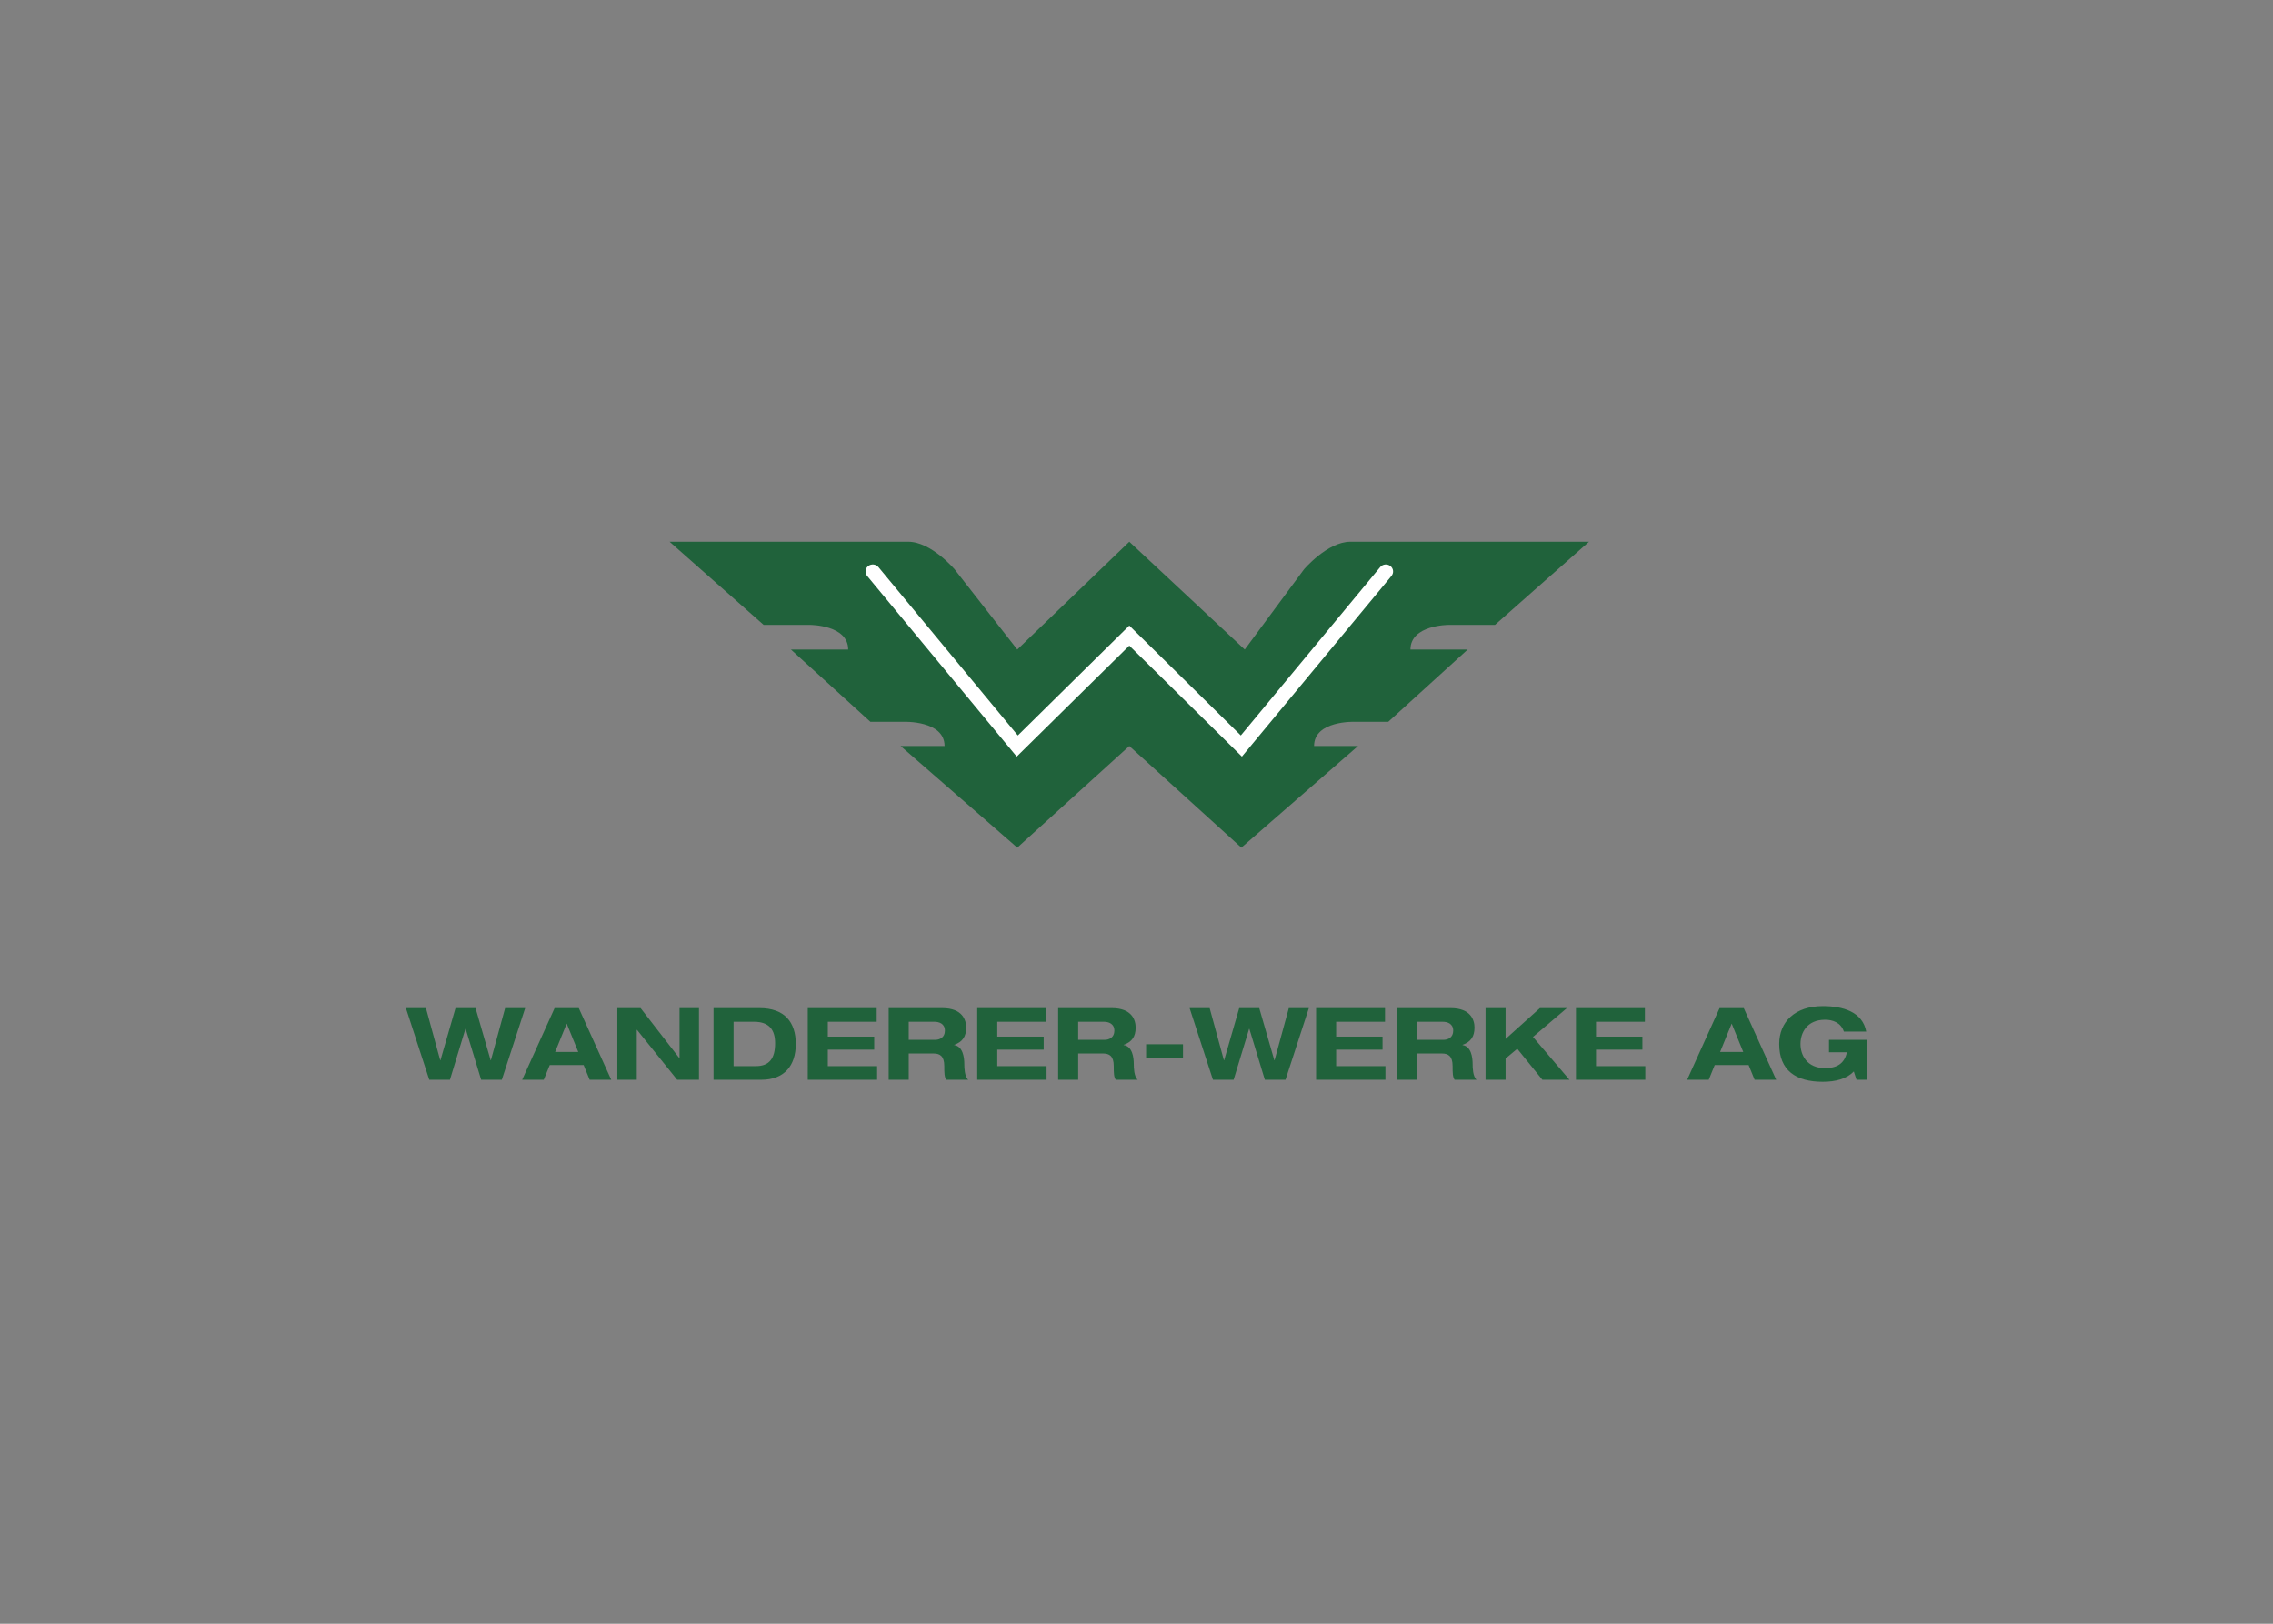 <svg clip-rule="evenodd" fill-rule="evenodd" viewBox="0 0 560 400" xmlns="http://www.w3.org/2000/svg"><rect x="0" y="0" width="560" height="400" fill="#808080" stroke="none"/><g transform="matrix(.624 0 0 .606 99.753 133.148)"><g fill="#20623b" fill-rule="nonzero"><path d="m.396 190.086h7.916l5.631 21.213h.08l5.957-21.213h7.916l5.957 21.213h.083l5.631-21.213h7.916l-9.224 29.129h-8.158l-6.119-20.729h-.083l-6.12 20.729h-8.162z"/><path d="m70.571 213.215h-13.381l-2.367 6h-8.527l12.81-29.129h9.549l12.81 29.129h-8.526zm-6.691-16.847-4.568 11.544h9.137z"/><path d="m108.435 190.086h7.671v29.129h-8.61l-15.871-20.318h-.08v20.317h-7.67v-29.129h9.177l15.3 20.316h.083z"/><path d="m121.86 190.086h18.155c9.994 0 14.321 5.79 14.321 14.563s-4.489 14.566-13.626 14.566h-18.85zm7.912 23.581h8.815c5.263 0 7.587-3.102 7.587-9.304 0-5.386-2.284-8.732-8.32-8.732h-8.082z"/><path d="m159.067 190.086h27.213v5.545h-19.301v6.039h18.322v5.303h-18.322v6.694h19.464v5.548h-27.376z"/><path d="m191.015 190.086h21.174c8.039 0 9.426 4.934 9.426 7.912 0 3.589-1.428 5.834-4.735 7.016v.087c3.427.527 3.998 4.934 3.998 7.789 0 1.428.083 4.897 1.511 6.325h-8.649c-.734-1.265-.774-2.57-.774-5.588 0-4.084-1.756-5.101-4.204-5.101h-9.834v10.688h-7.913zm7.913 12.889h10.489c1.753 0 3.792-.977 3.792-3.713 0-2.895-2.285-3.632-4.2-3.632h-10.081z"/><path d="m225.98 190.086h27.214v5.545h-19.301v6.039h18.321v5.303h-18.321v6.694h19.463v5.548h-27.376z"/><path d="m257.926 190.086h21.174c8.038 0 9.426 4.934 9.426 7.912 0 3.589-1.428 5.834-4.735 7.016v.087c3.427.527 3.998 4.934 3.998 7.789 0 1.428.083 4.897 1.511 6.325h-8.649c-.734-1.265-.773-2.57-.773-5.588 0-4.084-1.756-5.101-4.204-5.101h-9.835v10.688h-7.912v-29.128zm7.912 12.889h10.489c1.753 0 3.792-.977 3.792-3.713 0-2.895-2.284-3.632-4.2-3.632h-10.081z"/><path d="m292.647 204.771h14.566v5.548h-14.566z"/><path d="m309.823 190.086h7.916l5.631 21.213h.08l5.956-21.213h7.916l5.956 21.213h.083l5.632-21.213h7.915l-9.224 29.129h-8.158l-6.119-20.729h-.083l-6.119 20.729h-8.161z"/><path d="m359.763 190.086h27.214v5.545h-19.301v6.039h18.321v5.303h-18.321v6.694h19.463v5.548h-27.376z"/><path d="m391.709 190.086h21.174c8.038 0 9.426 4.934 9.426 7.912 0 3.589-1.428 5.834-4.734 7.016v.087c3.427.527 3.997 4.934 3.997 7.789 0 1.428.083 4.897 1.511 6.325h-8.649c-.733-1.265-.773-2.57-.773-5.588 0-4.084-1.756-5.101-4.203-5.101h-9.835v10.688h-7.912v-29.128zm7.912 12.889h10.489c1.753 0 3.791-.977 3.791-3.713 0-2.895-2.284-3.632-4.2-3.632h-10.08z"/><path d="m448.133 190.086h10.648l-13.381 11.707 14.403 17.422h-10.691l-9.914-12.607-4.612 3.958v8.649h-7.912v-29.129h7.912v12.524z"/><path d="m462.375 190.086h27.213v5.545h-19.301v6.039h18.321v5.303h-18.321v6.694h19.464v5.548h-27.376z"/><path d="m530.547 213.215h-13.381l-2.367 6h-8.527l12.811-29.129h9.549l12.81 29.129h-8.526zm-6.69-16.847-4.569 11.544h9.138z"/><path d="m562.292 202.975h14.852v16.239h-4.001l-1.059-3.387c-2.776 2.979-7.139 4.203-12.239 4.203-10.608 0-17.219-4.571-17.219-15.383 0-8.975 6.242-15.38 17.219-15.38 8.035 0 15.705 2.364 17.137 10.359h-8.815c-1.222-3.752-4.529-4.814-7.425-4.814-7.182 0-9.712 5.307-9.712 9.835 0 4.529 2.53 9.835 9.712 9.835 4.366 0 7.631-1.634 8.61-6.448h-7.06z"/></g><path d="m388.255 12.608-58.003 70.935-44.229-39.223-44.23 39.223-58.002-70.935" fill="none" stroke="#000" stroke-width=".56"/><path d="m286.023 83.543 44.229 41.31 46.066-41.31h-17.358c0-10.432 16.023-9.848 16.023-9.848h13.271l31.373-29.375h-22.611c0-10.018 15.021-10.018 15.021-10.018h18.358l37.136-33.795h-94.217c-9.111 0-18.358 11.264-18.358 11.264l-23.368 32.549-45.565-43.813-44.23 43.813-24.707-32.549s-9.244-11.264-18.358-11.264h-94.217l37.134 33.796h18.361s15.021 0 15.021 10.018h-22.614l31.377 29.375h13.268s16.024-.584 16.024 9.848h-17.355l46.066 41.31z" fill="#20623b" fill-rule="nonzero"/><path d="m286.023 83.543 44.229 41.31 46.066-41.31h-17.358c0-10.432 16.023-9.848 16.023-9.848h13.271l31.373-29.375h-22.611c0-10.018 15.021-10.018 15.021-10.018h18.358l37.136-33.795h-94.217c-9.111 0-18.358 11.264-18.358 11.264l-23.368 32.549-45.565-43.813-44.23 43.813-24.707-32.549s-9.244-11.264-18.358-11.264h-94.217l37.134 33.796h18.361s15.021 0 15.021 10.018h-22.614l31.377 29.375h13.268s16.024-.584 16.024 9.848h-17.355l46.066 41.31z" fill="none"/><path d="m389.102 10.379c-1.232-.99-3.035-.797-4.024.435l-55.041 68.435-41.979-42.598-2.035-2.069-2.039 2.069-41.979 42.598-55.038-68.435c-.993-1.232-2.792-1.425-4.027-.435-1.229.989-1.424 2.791-.435 4.021l57.056 70.938 2.012 2.501 2.254-2.288 42.195-42.815 42.191 42.815 2.254 2.288 2.013-2.501 57.056-70.938c.99-1.231.795-3.032-.434-4.021" fill="#fff" fill-rule="nonzero"/></g></svg>